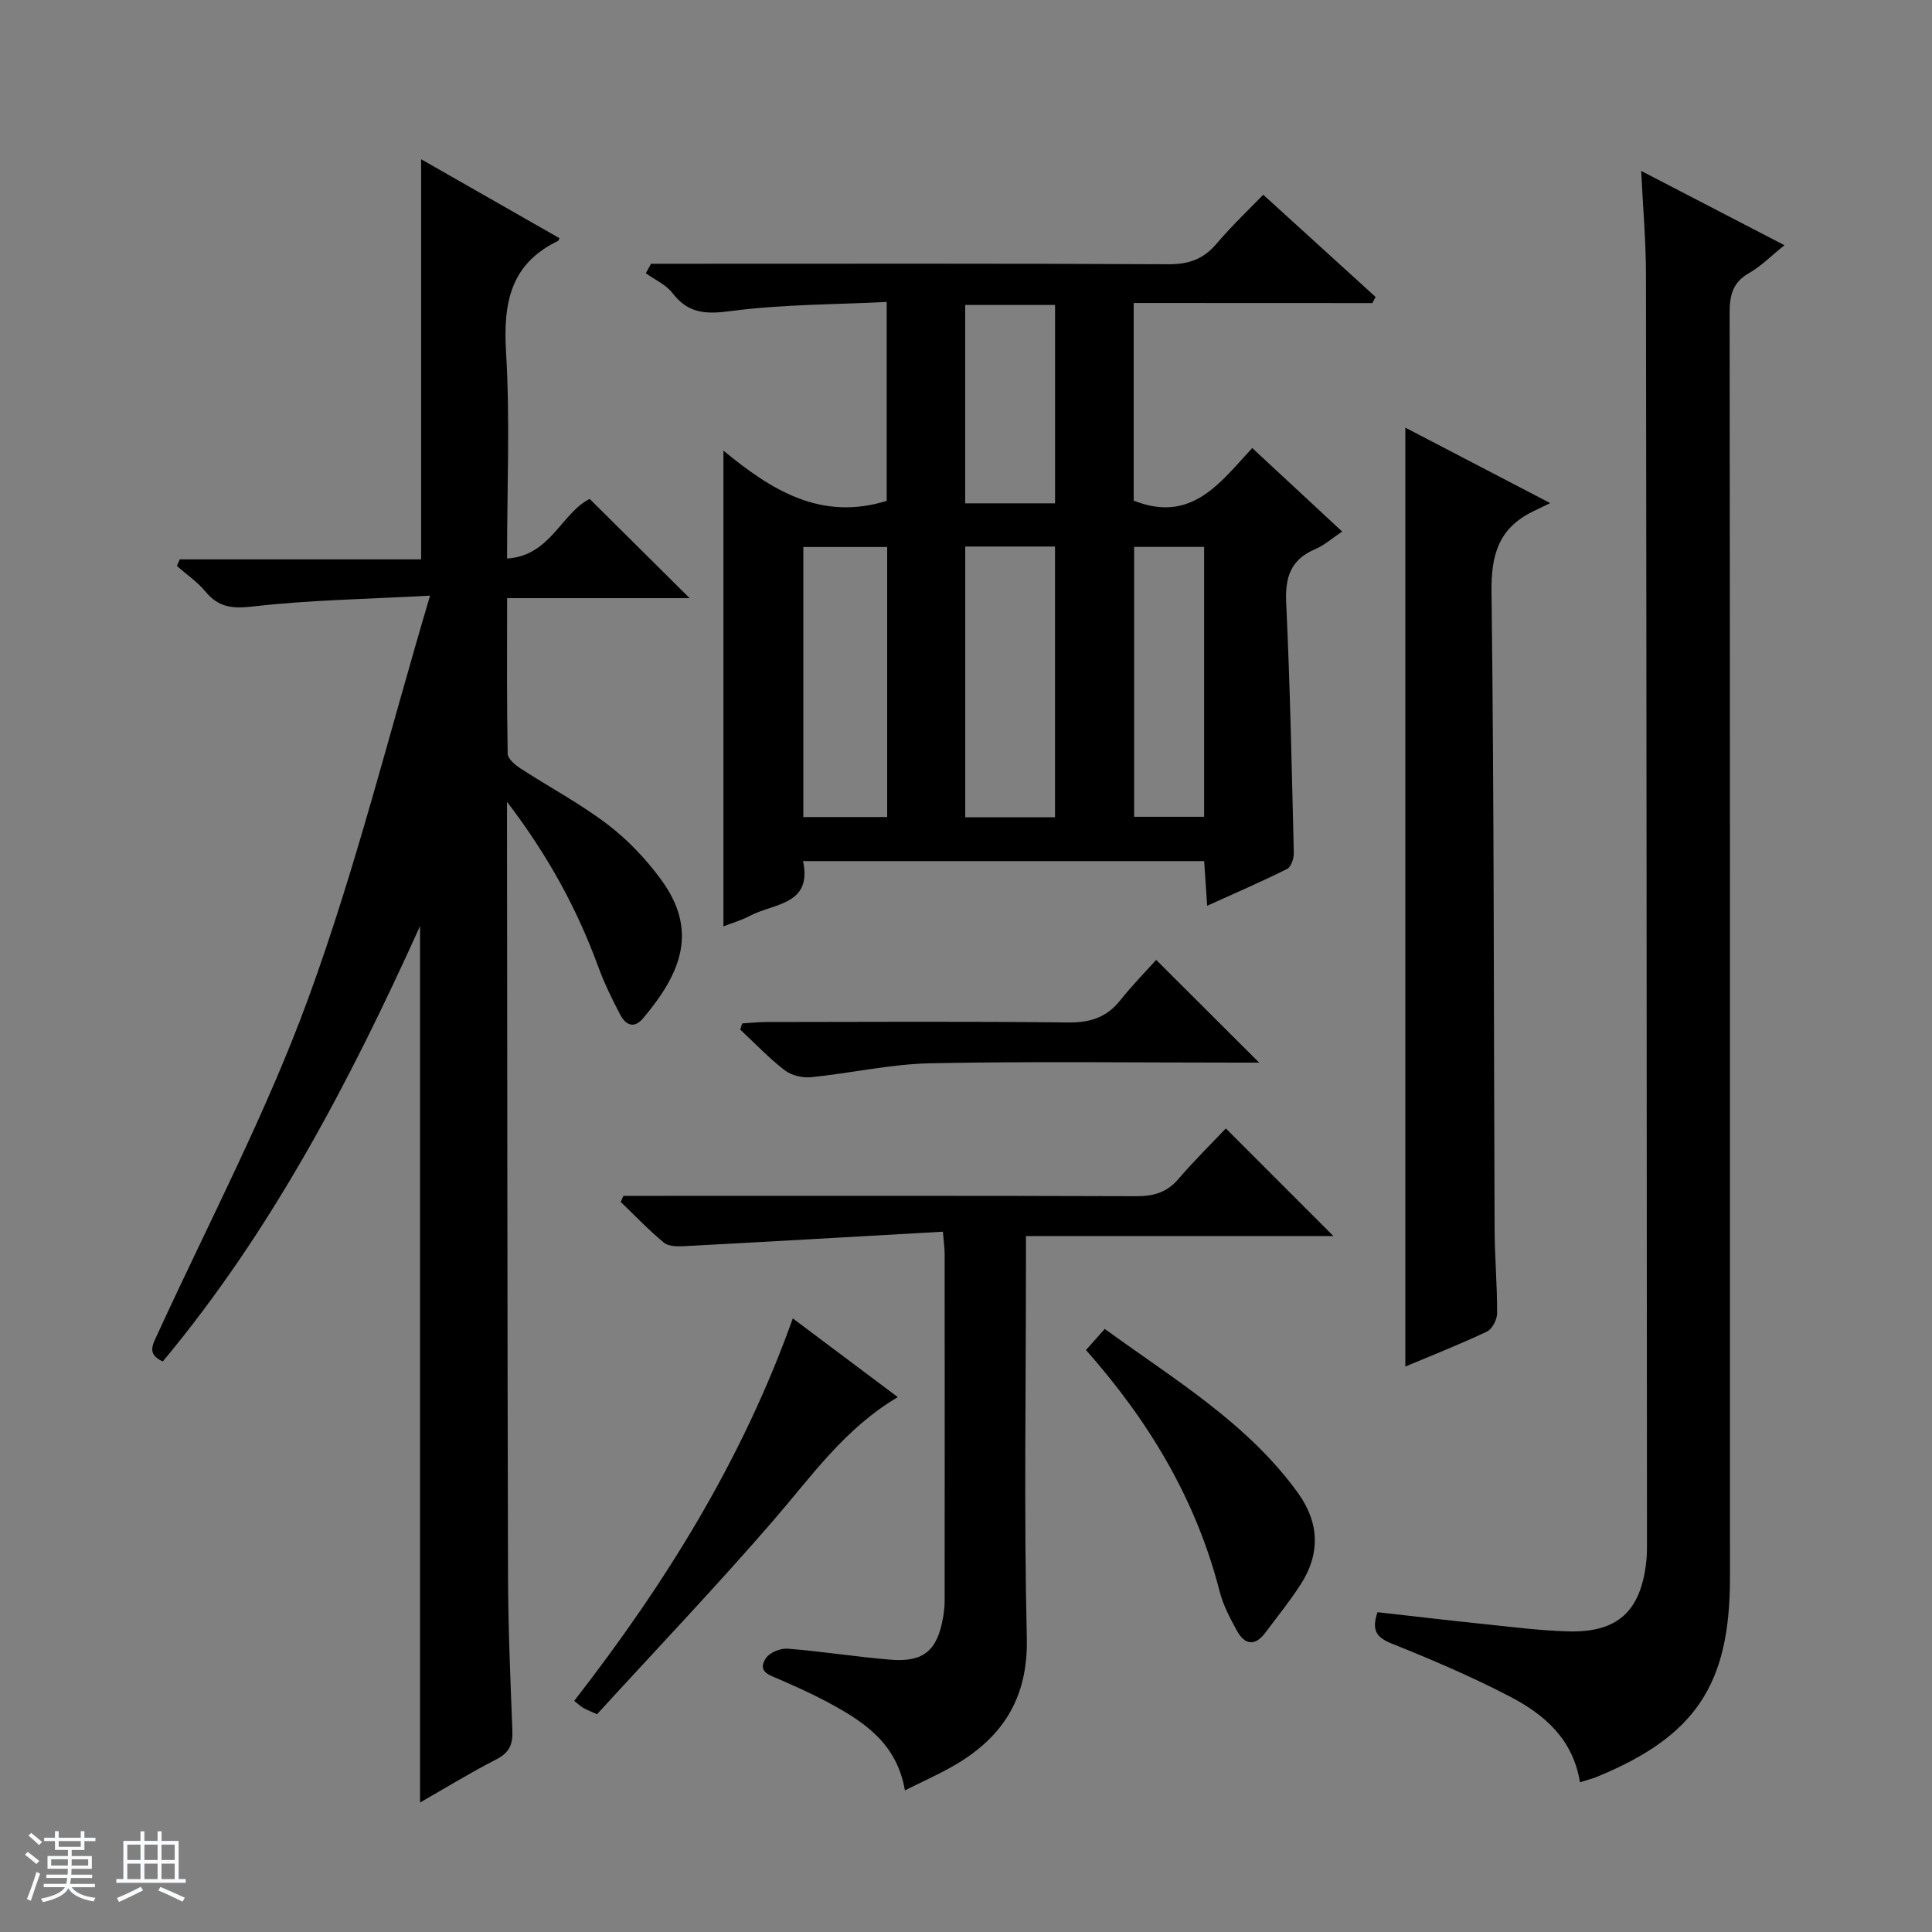 <svg enable-background="new 0 0 400 400" viewBox="0 0 400 400" xmlns="http://www.w3.org/2000/svg"><rect x="0" y="0" width="400" height="400" fill="#808080" stroke="none"/><path d="m5.17 384 .56-.58c.85.61 1.65 1.24 2.4 1.87l-.59.64c-.84-.73-1.63-1.38-2.37-1.93m1.22 9.53-.82-.34c.71-1.76 1.37-3.64 1.98-5.63.24.13.5.25.76.36-.6 1.67-1.24 3.54-1.92 5.61m-.5-13.5.57-.54c.56.44 1.31 1.06 2.26 1.87l-.64.64c-.68-.66-1.41-1.32-2.19-1.97m3.25.46h2.24v-1.36h.77v1.36h4.57v-1.36h.76v1.36h2.28v.69h-2.28v1.84h-2.64v1.26h4.18v2.64h-4.21c0 .45-.02.86-.05 1.21h4.32v.69h-4.38c-.04.34-.1.75-.19 1.22h5.15v.69h-4.82c.87 1.19 2.51 1.92 4.93 2.19-.17.31-.3.57-.37.76-2.77-.49-4.52-1.41-5.26-2.76-.56 1.26-2.3 2.23-5.24 2.9-.12-.24-.26-.48-.43-.72 2.73-.55 4.38-1.34 4.96-2.38h-4.38v-.69h4.65c.1-.38.17-.79.21-1.22h-4.32v-.69h4.4c.03-.34.05-.75.05-1.21h-4.2v-2.64h4.23v-1.26h-2.69v-1.84h-2.24zm1.46 4.46v1.29h3.45c.01-.4.02-.57.01-.53v-.32-.45h-3.46zm1.55-2.59h4.57v-1.19h-4.57zm6.11 2.59h-3.42v.77c-.01.19-.01.37-.02.53h3.44z" fill="#fafbfc"/><path d="m32.63 379.16h.82v1.98h3.54v7.89h1.46v.78h-14.37v-.78h1.46v-7.89h3.54v-1.98h.82v1.98h2.73zm-3.49 11.48.5.73c-1.61.82-3.28 1.63-5 2.41-.13-.27-.28-.55-.44-.82 1.75-.72 3.4-1.49 4.94-2.32m-2.78-5.55h2.73v-3.18h-2.73zm0 3.95h2.73v-3.2h-2.73zm3.54-3.95h2.73v-3.18h-2.73zm0 3.95h2.73v-3.2h-2.73zm7.89 4.68c-1.84-.92-3.51-1.7-5.02-2.32l.45-.73c1.89.8 3.57 1.55 5.04 2.23zm-1.62-11.81h-2.73v3.18h2.73zm-2.73 7.13h2.73v-3.2h-2.73v3.19z" fill="#fafbfc"/><g fill="#000001"><path d="m33.7 281.88c-3.35-1.53-2.1-3.45-1.06-5.72 10.59-23.09 22.5-45.7 31.2-69.49 9.78-26.72 16.63-54.5 25.2-83.35-13.42.73-25.04.91-36.53 2.23-4.32.5-7.22.27-9.99-3.09-1.66-2.01-3.91-3.53-5.9-5.28.2-.46.4-.91.6-1.37h49.97c0-27.98 0-55.2 0-82.84 9.47 5.4 19.06 10.88 28.65 16.35-.17.3-.22.52-.34.58-9.86 4.75-11.33 12.88-10.73 22.98.84 13.93.21 27.95.21 42.75 8.95-.5 11.27-9.44 17.11-12.33 6.85 6.79 13.66 13.55 20.69 20.54-12.37 0-24.75 0-37.79 0 0 11.03-.08 21.63.12 32.22.02 1.04 1.54 2.31 2.66 3.04 5.98 3.89 12.35 7.27 18.01 11.58 4.17 3.17 7.94 7.15 11.05 11.38 7.65 10.42 4.46 19.11-3.68 28.76-1.92 2.28-3.63 1.33-4.72-.71-1.7-3.22-3.31-6.53-4.56-9.94-4.37-11.93-10.33-22.94-18.9-34.17v5.89c.06 51.49.07 102.99.21 154.48.03 10.65.49 21.29.9 31.93.11 2.8-.6 4.56-3.27 5.93-5.44 2.79-10.67 6-15.84 8.96 0-60.39 0-120.55 0-181.47-14.58 32.27-30.77 63.16-53.27 90.16z"/><path d="m234.72 62.73v40.92c11.99 4.77 17.92-3.75 24.54-10.89 6.21 5.77 12.15 11.28 18.62 17.29-2.11 1.41-3.71 2.86-5.59 3.65-5.06 2.14-6.24 5.78-6 11.07.81 17.26 1.16 34.55 1.58 51.83.03 1.12-.56 2.88-1.38 3.3-5.29 2.64-10.73 4.99-16.56 7.63-.23-3.47-.42-6.23-.62-9.25-27.65 0-55.07 0-83.05 0 1.96 9.13-6.06 8.71-11.01 11.34-1.74.92-3.67 1.47-5.47 2.17 0-32.68 0-65.2 0-98.49 9.78 8.04 20.05 14.66 33.8 10.4 0-13.07 0-26.6 0-41.18-10.84.54-21.64.48-32.24 1.88-5.18.68-8.82.56-12.11-3.72-1.34-1.75-3.65-2.76-5.52-4.11.36-.65.72-1.31 1.08-1.96h5.66c33.82 0 67.63-.08 101.45.1 4.2.02 7.24-1.03 9.95-4.23 3.21-3.78 6.84-7.21 9.69-10.16 8.01 7.29 15.64 14.23 23.26 21.16-.22.42-.45.84-.67 1.27-16.36-.02-32.7-.02-49.41-.02zm-34.88 50.42v56.05h18.59c0-18.91 0-37.43 0-56.05-6.36 0-12.32 0-18.59 0zm-33.52.1v55.91h17.36c0-18.84 0-37.25 0-55.91-5.84 0-11.41 0-17.36 0zm68.49-.02v55.88h14.49c0-18.87 0-37.26 0-55.88-4.88 0-9.49 0-14.49 0zm-34.98-50.09v41.07h18.61c0-13.91 0-27.43 0-41.07-6.35 0-12.31 0-18.61 0z"/><path d="m327.11 369c-1.43-8.95-7.4-14.05-14.46-17.73-7.93-4.13-16.21-7.66-24.52-10.99-3.21-1.29-4.18-2.8-2.93-6.49 7.26.81 14.62 1.69 22 2.45 5.79.6 11.58 1.35 17.38 1.52 10.36.31 15.17-4.16 16.28-14.59.16-1.49.13-3 .13-4.49-.05-87.32-.09-174.64-.21-261.96-.01-6.78-.61-13.55-.99-21.33 10.14 5.26 19.51 10.12 29.66 15.38-2.76 2.21-4.83 4.34-7.3 5.75-3.41 1.93-4.05 4.58-4.05 8.24.09 87.32.07 174.64.07 261.97 0 22.11-7.19 32.81-27.69 41.2-.92.36-1.89.6-3.37 1.07z"/><path d="m195.22 255.01c-18.21 1.03-35.92 2.06-53.64 3-1.39.07-3.2.04-4.14-.74-3.14-2.61-5.98-5.59-8.93-8.43.19-.42.37-.83.56-1.25h5.21c33.66 0 67.31-.05 100.97.07 3.61.01 6.35-.77 8.75-3.58 3.23-3.79 6.81-7.29 9.8-10.45 7.77 7.78 15.09 15.1 22.27 22.28-20.53 0-41.76 0-63.66 0v6.26c0 25.66-.42 51.33.18 76.97.29 12.65-5.21 20.87-15.6 26.7-3.01 1.69-6.18 3.11-9.64 4.84-1.71-10.07-8.94-14.52-16.54-18.55-3.07-1.63-6.27-3.04-9.46-4.44-2.01-.88-4.65-1.55-2.77-4.39.77-1.17 3-2.07 4.47-1.96 7.11.56 14.18 1.69 21.29 2.28 6.85.57 9.7-1.86 10.9-8.67.2-1.14.34-2.3.34-3.46.02-23.99.01-47.98 0-71.98-.01-.97-.15-1.94-.36-4.5z"/><path d="m290.96 282.93c0-64.88 0-129.57 0-194.39 9.21 4.8 18.77 9.78 29.99 15.62-1.69.82-2.7 1.3-3.71 1.8-6.92 3.44-8.54 8.89-8.44 16.55.55 43.98.45 87.98.64 131.96.02 5.82.55 11.63.52 17.45-.01 1.3-1.02 3.26-2.11 3.77-5.68 2.68-11.52 4.98-16.89 7.24z"/><path d="m164.14 272.96c6.99 5.24 14.13 10.6 21.74 16.3-10.96 6.46-17.85 16.37-25.7 25.46-11.83 13.68-24.32 26.79-36.58 40.2-1.54-.71-2.27-.98-2.92-1.37-.56-.33-1.04-.81-1.79-1.41 18.72-24.11 34.74-49.68 45.25-79.18z"/><path d="m224.84 279.51c1.38-1.55 2.47-2.77 3.89-4.37 14.42 10.49 29.48 19.44 39.95 33.89 4.48 6.19 4.74 12.64.58 19.05-2.25 3.47-4.86 6.72-7.35 10.03-2.12 2.81-4.24 2.38-5.79-.44-1.43-2.6-2.87-5.31-3.6-8.16-4.85-18.94-14.54-35.17-27.68-50z"/><path d="m239.37 198.73c7.53 7.51 14.31 14.28 21.32 21.27-1.49 0-3.07 0-4.65 0-21.15 0-42.31-.28-63.46.14-8.23.17-16.41 2.06-24.64 2.88-1.79.18-4.08-.36-5.47-1.43-3.28-2.53-6.16-5.58-9.2-8.41.13-.43.26-.86.39-1.29 1.65-.1 3.31-.29 4.96-.29 20.82-.02 41.64-.15 62.46.09 4.55.05 8-.98 10.84-4.57 2.47-3.1 5.26-5.94 7.45-8.39z"/></g></svg>